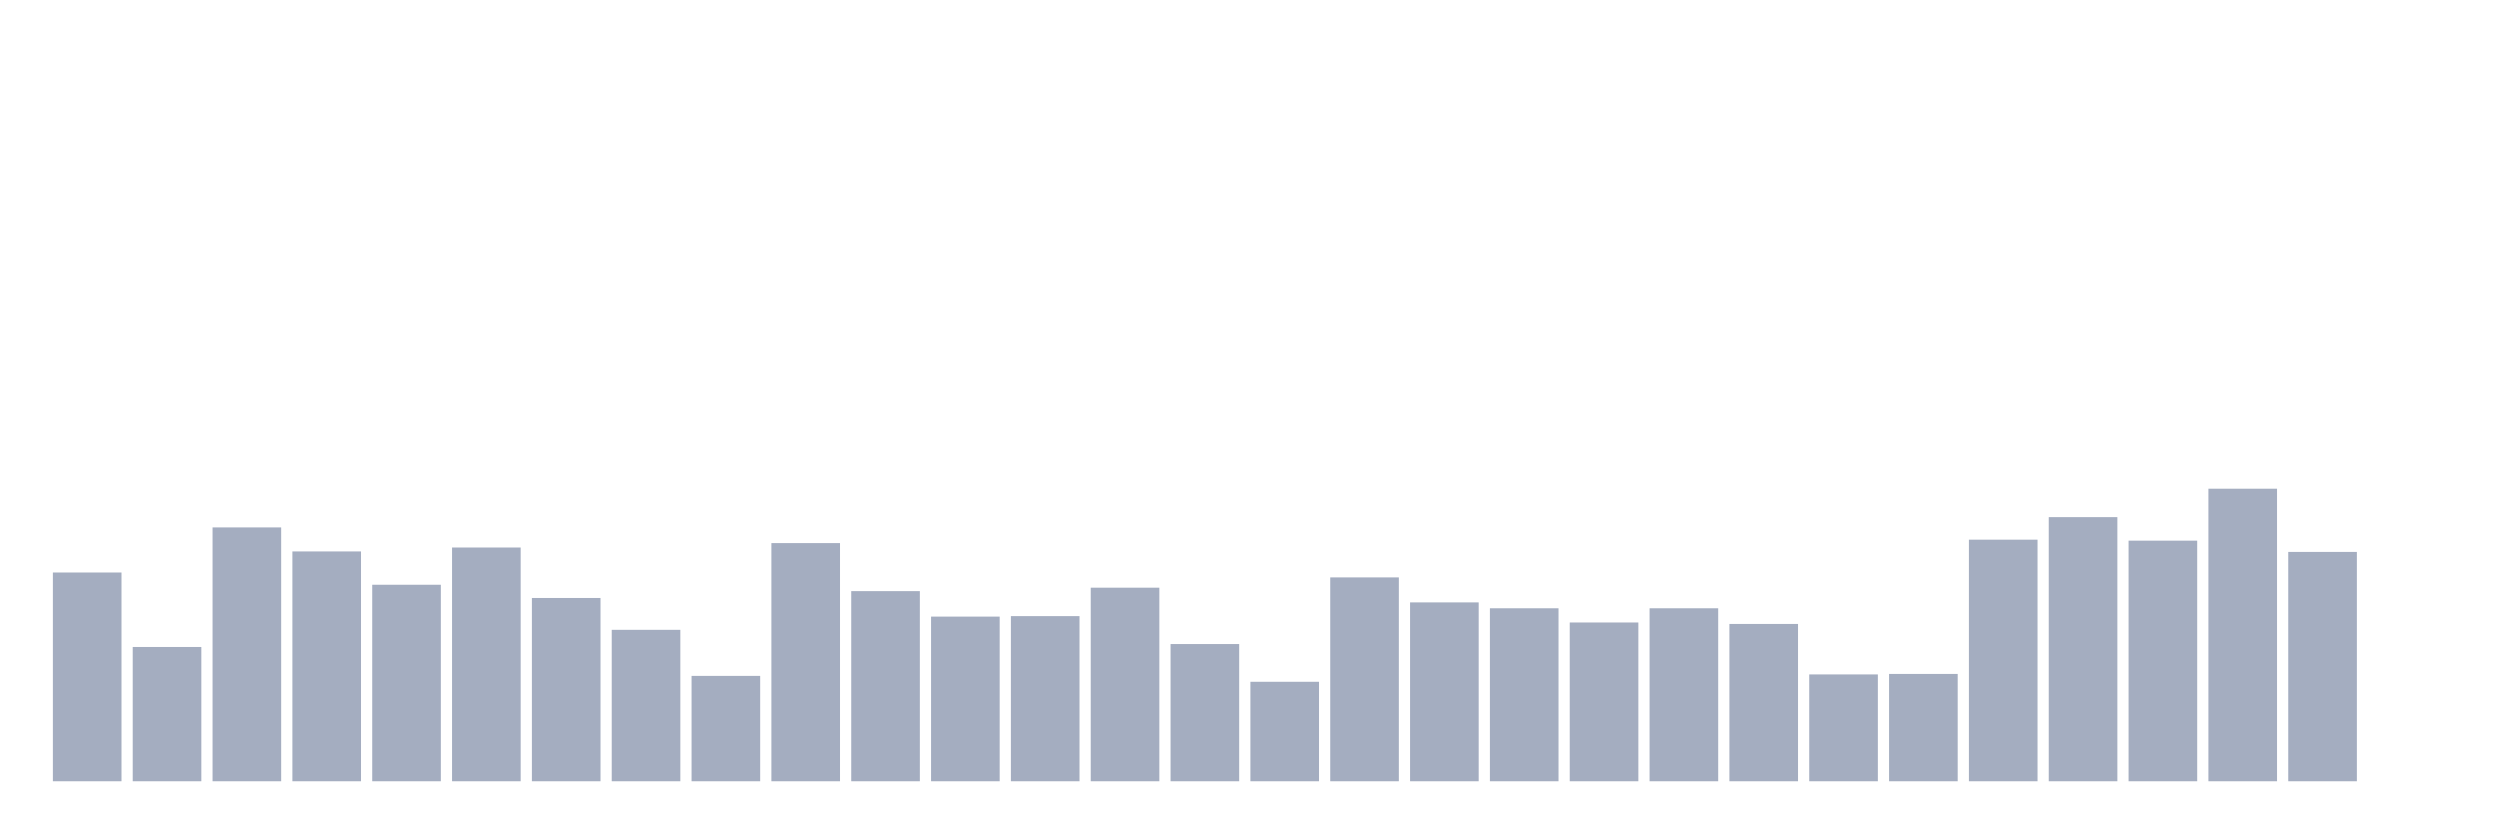 <svg xmlns="http://www.w3.org/2000/svg" viewBox="0 0 480 160"><g transform="translate(10,10)"><rect class="bar" x="0.153" width="13.175" y="99.919" height="40.081" fill="rgb(164,173,192)"></rect><rect class="bar" x="15.482" width="13.175" y="114.22" height="25.78" fill="rgb(164,173,192)"></rect><rect class="bar" x="30.81" width="13.175" y="91.263" height="48.737" fill="rgb(164,173,192)"></rect><rect class="bar" x="46.138" width="13.175" y="95.874" height="44.126" fill="rgb(164,173,192)"></rect><rect class="bar" x="61.466" width="13.175" y="102.272" height="37.728" fill="rgb(164,173,192)"></rect><rect class="bar" x="76.794" width="13.175" y="95.121" height="44.879" fill="rgb(164,173,192)"></rect><rect class="bar" x="92.123" width="13.175" y="104.812" height="35.188" fill="rgb(164,173,192)"></rect><rect class="bar" x="107.451" width="13.175" y="110.927" height="29.073" fill="rgb(164,173,192)"></rect><rect class="bar" x="122.779" width="13.175" y="119.772" height="20.228" fill="rgb(164,173,192)"></rect><rect class="bar" x="138.107" width="13.175" y="94.274" height="45.726" fill="rgb(164,173,192)"></rect><rect class="bar" x="153.436" width="13.175" y="103.495" height="36.505" fill="rgb(164,173,192)"></rect><rect class="bar" x="168.764" width="13.175" y="108.387" height="31.613" fill="rgb(164,173,192)"></rect><rect class="bar" x="184.092" width="13.175" y="108.293" height="31.707" fill="rgb(164,173,192)"></rect><rect class="bar" x="199.42" width="13.175" y="102.836" height="37.164" fill="rgb(164,173,192)"></rect><rect class="bar" x="214.748" width="13.175" y="113.656" height="26.344" fill="rgb(164,173,192)"></rect><rect class="bar" x="230.077" width="13.175" y="120.901" height="19.099" fill="rgb(164,173,192)"></rect><rect class="bar" x="245.405" width="13.175" y="100.86" height="39.14" fill="rgb(164,173,192)"></rect><rect class="bar" x="260.733" width="13.175" y="105.659" height="34.341" fill="rgb(164,173,192)"></rect><rect class="bar" x="276.061" width="13.175" y="106.788" height="33.212" fill="rgb(164,173,192)"></rect><rect class="bar" x="291.39" width="13.175" y="109.516" height="30.484" fill="rgb(164,173,192)"></rect><rect class="bar" x="306.718" width="13.175" y="106.788" height="33.212" fill="rgb(164,173,192)"></rect><rect class="bar" x="322.046" width="13.175" y="109.798" height="30.202" fill="rgb(164,173,192)"></rect><rect class="bar" x="337.374" width="13.175" y="119.489" height="20.511" fill="rgb(164,173,192)"></rect><rect class="bar" x="352.702" width="13.175" y="119.395" height="20.605" fill="rgb(164,173,192)"></rect><rect class="bar" x="368.031" width="13.175" y="93.616" height="46.384" fill="rgb(164,173,192)"></rect><rect class="bar" x="383.359" width="13.175" y="89.288" height="50.712" fill="rgb(164,173,192)"></rect><rect class="bar" x="398.687" width="13.175" y="93.804" height="46.196" fill="rgb(164,173,192)"></rect><rect class="bar" x="414.015" width="13.175" y="83.831" height="56.169" fill="rgb(164,173,192)"></rect><rect class="bar" x="429.344" width="13.175" y="95.968" height="44.032" fill="rgb(164,173,192)"></rect><rect class="bar" x="444.672" width="13.175" y="140" height="0" fill="rgb(164,173,192)"></rect></g></svg>